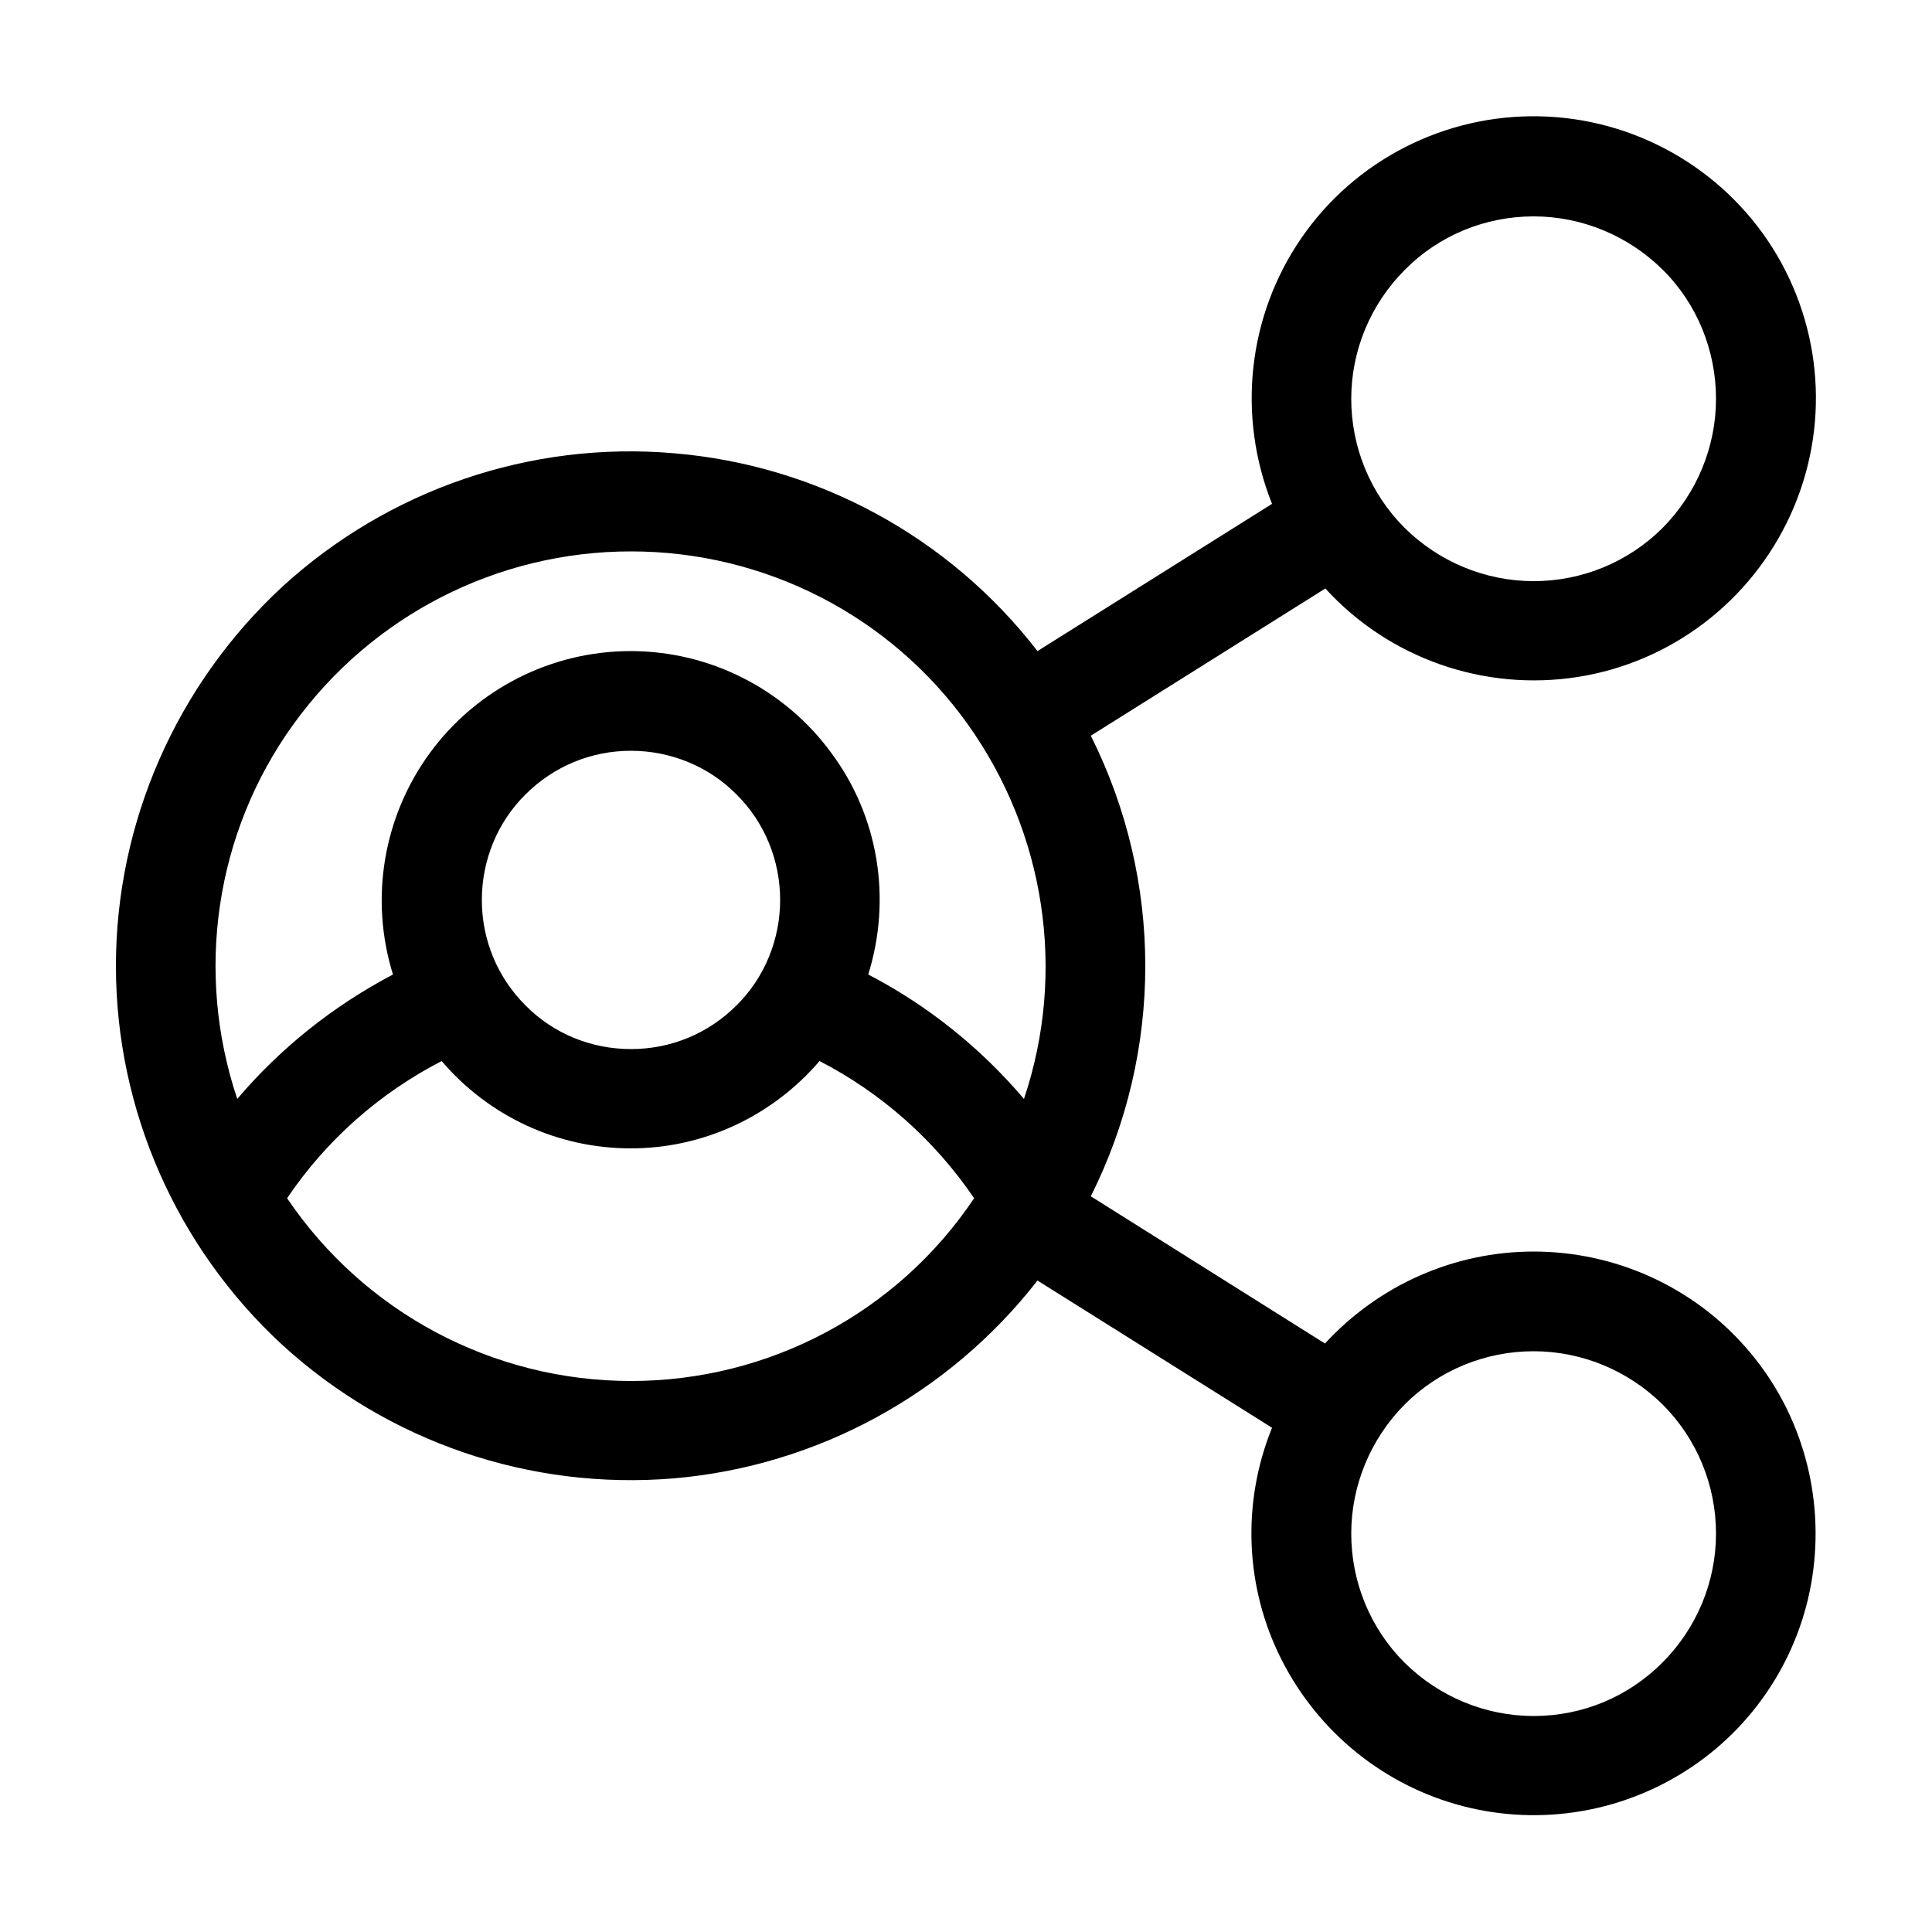 <?xml version="1.0" encoding="utf-8"?>
<!-- Generator: Adobe Illustrator 26.5.0, SVG Export Plug-In . SVG Version: 6.00 Build 0)  -->
<svg version="1.1" id="Layer_1" xmlns="http://www.w3.org/2000/svg" xmlns:xlink="http://www.w3.org/1999/xlink" x="0px" y="0px"
	 viewBox="0 0 500 500" style="enable-background:new 0 0 500 500;" xml:space="preserve">
<g>
	<path d="M396.9,323.9c-20.6,0-40.1,8.7-54,23.8l-60.6-38.1l0,0c18.8-37.5,18.8-81.7,0-119.2l60.7-38.1l0,0
		c16.5,18.1,41.1,26.7,65.3,22.9c24.2-3.8,44.9-19.6,55.1-42s8.4-48.3-4.7-69.1c-13.1-20.7-35.8-33.5-60.3-34
		c-24.5-0.5-47.7,11.3-61.6,31.5s-16.7,46-7.6,68.8l-60.7,38.1c-22.8-29.5-56.9-48.1-94.1-51.2c-37.1-3.2-73.9,9.4-101.4,34.6
		c-27.3,25.3-43,60.9-43,98.1s15.7,72.8,43,98c27.5,25.2,64.2,37.7,101.4,34.6c37.1-3.2,71.2-21.8,94.1-51.2l60.7,38.1
		c-7.9,19.5-7,41.4,2.5,60.1c9.5,18.7,26.5,32.5,46.8,37.8s41.9,1.6,59.3-10.1s28.9-30.4,31.5-51.2s-3.7-41.8-17.6-57.5
		C437.9,332.9,417.9,323.9,396.9,323.9L396.9,323.9z M396.9,56c12.5,0,24.5,5,33.4,13.8s13.8,20.9,13.8,33.4s-5,24.5-13.8,33.4
		c-8.9,8.9-20.9,13.8-33.4,13.8s-24.5-5-33.4-13.8c-8.9-8.9-13.8-20.9-13.8-33.4s5-24.5,13.9-33.4C372.4,60.9,384.4,56,396.9,56
		L396.9,56z M163.3,142.7c34.6,0,67.1,16.6,87.2,44.8c20.1,28.2,25.5,64.2,14.5,96.9c-11.2-13.2-24.9-24.2-40.3-32.2
		c6.1-19.6,2.7-40.9-9.6-57.4c-12.1-16.5-31.4-26.3-51.9-26.3s-39.8,9.8-51.9,26.3s-15.7,37.8-9.6,57.4c-15.4,8.1-29.1,19-40.3,32.2
		c-11-32.8-5.7-68.9,14.5-96.9C96.2,159.3,128.7,142.7,163.3,142.7L163.3,142.7z M201.9,232.9L201.9,232.9c0,10.2-4,20.1-11.3,27.3
		c-7.3,7.3-17,11.3-27.3,11.3s-20.1-4-27.3-11.3c-7.3-7.3-11.3-17-11.3-27.3c0-10.2,4-20.1,11.3-27.3c7.3-7.3,17-11.3,27.3-11.3
		c10.2,0,20.1,4,27.3,11.3C197.9,212.8,201.9,222.7,201.9,232.9L201.9,232.9z M163.3,357.4c-35.7,0-69-17.7-89-47.3
		c10.1-15,23.9-27.2,40-35.5c12.2,14.3,30,22.6,48.9,22.6s36.6-8.3,48.9-22.6c16.1,8.3,29.8,20.5,40,35.5
		C232.3,339.7,199,357.4,163.3,357.4z M396.9,444.1L396.9,444.1c-12.5,0-24.5-5-33.4-13.8c-8.9-8.9-13.8-20.9-13.8-33.4
		c0-12.5,5-24.5,13.8-33.4c8.9-8.9,20.9-13.8,33.4-13.8c12.5,0,24.5,5,33.4,13.8c8.9,8.9,13.8,20.9,13.8,33.4s-5,24.5-13.9,33.4
		C421.3,439.2,409.5,444.1,396.9,444.1L396.9,444.1z"/>
</g>
</svg>
